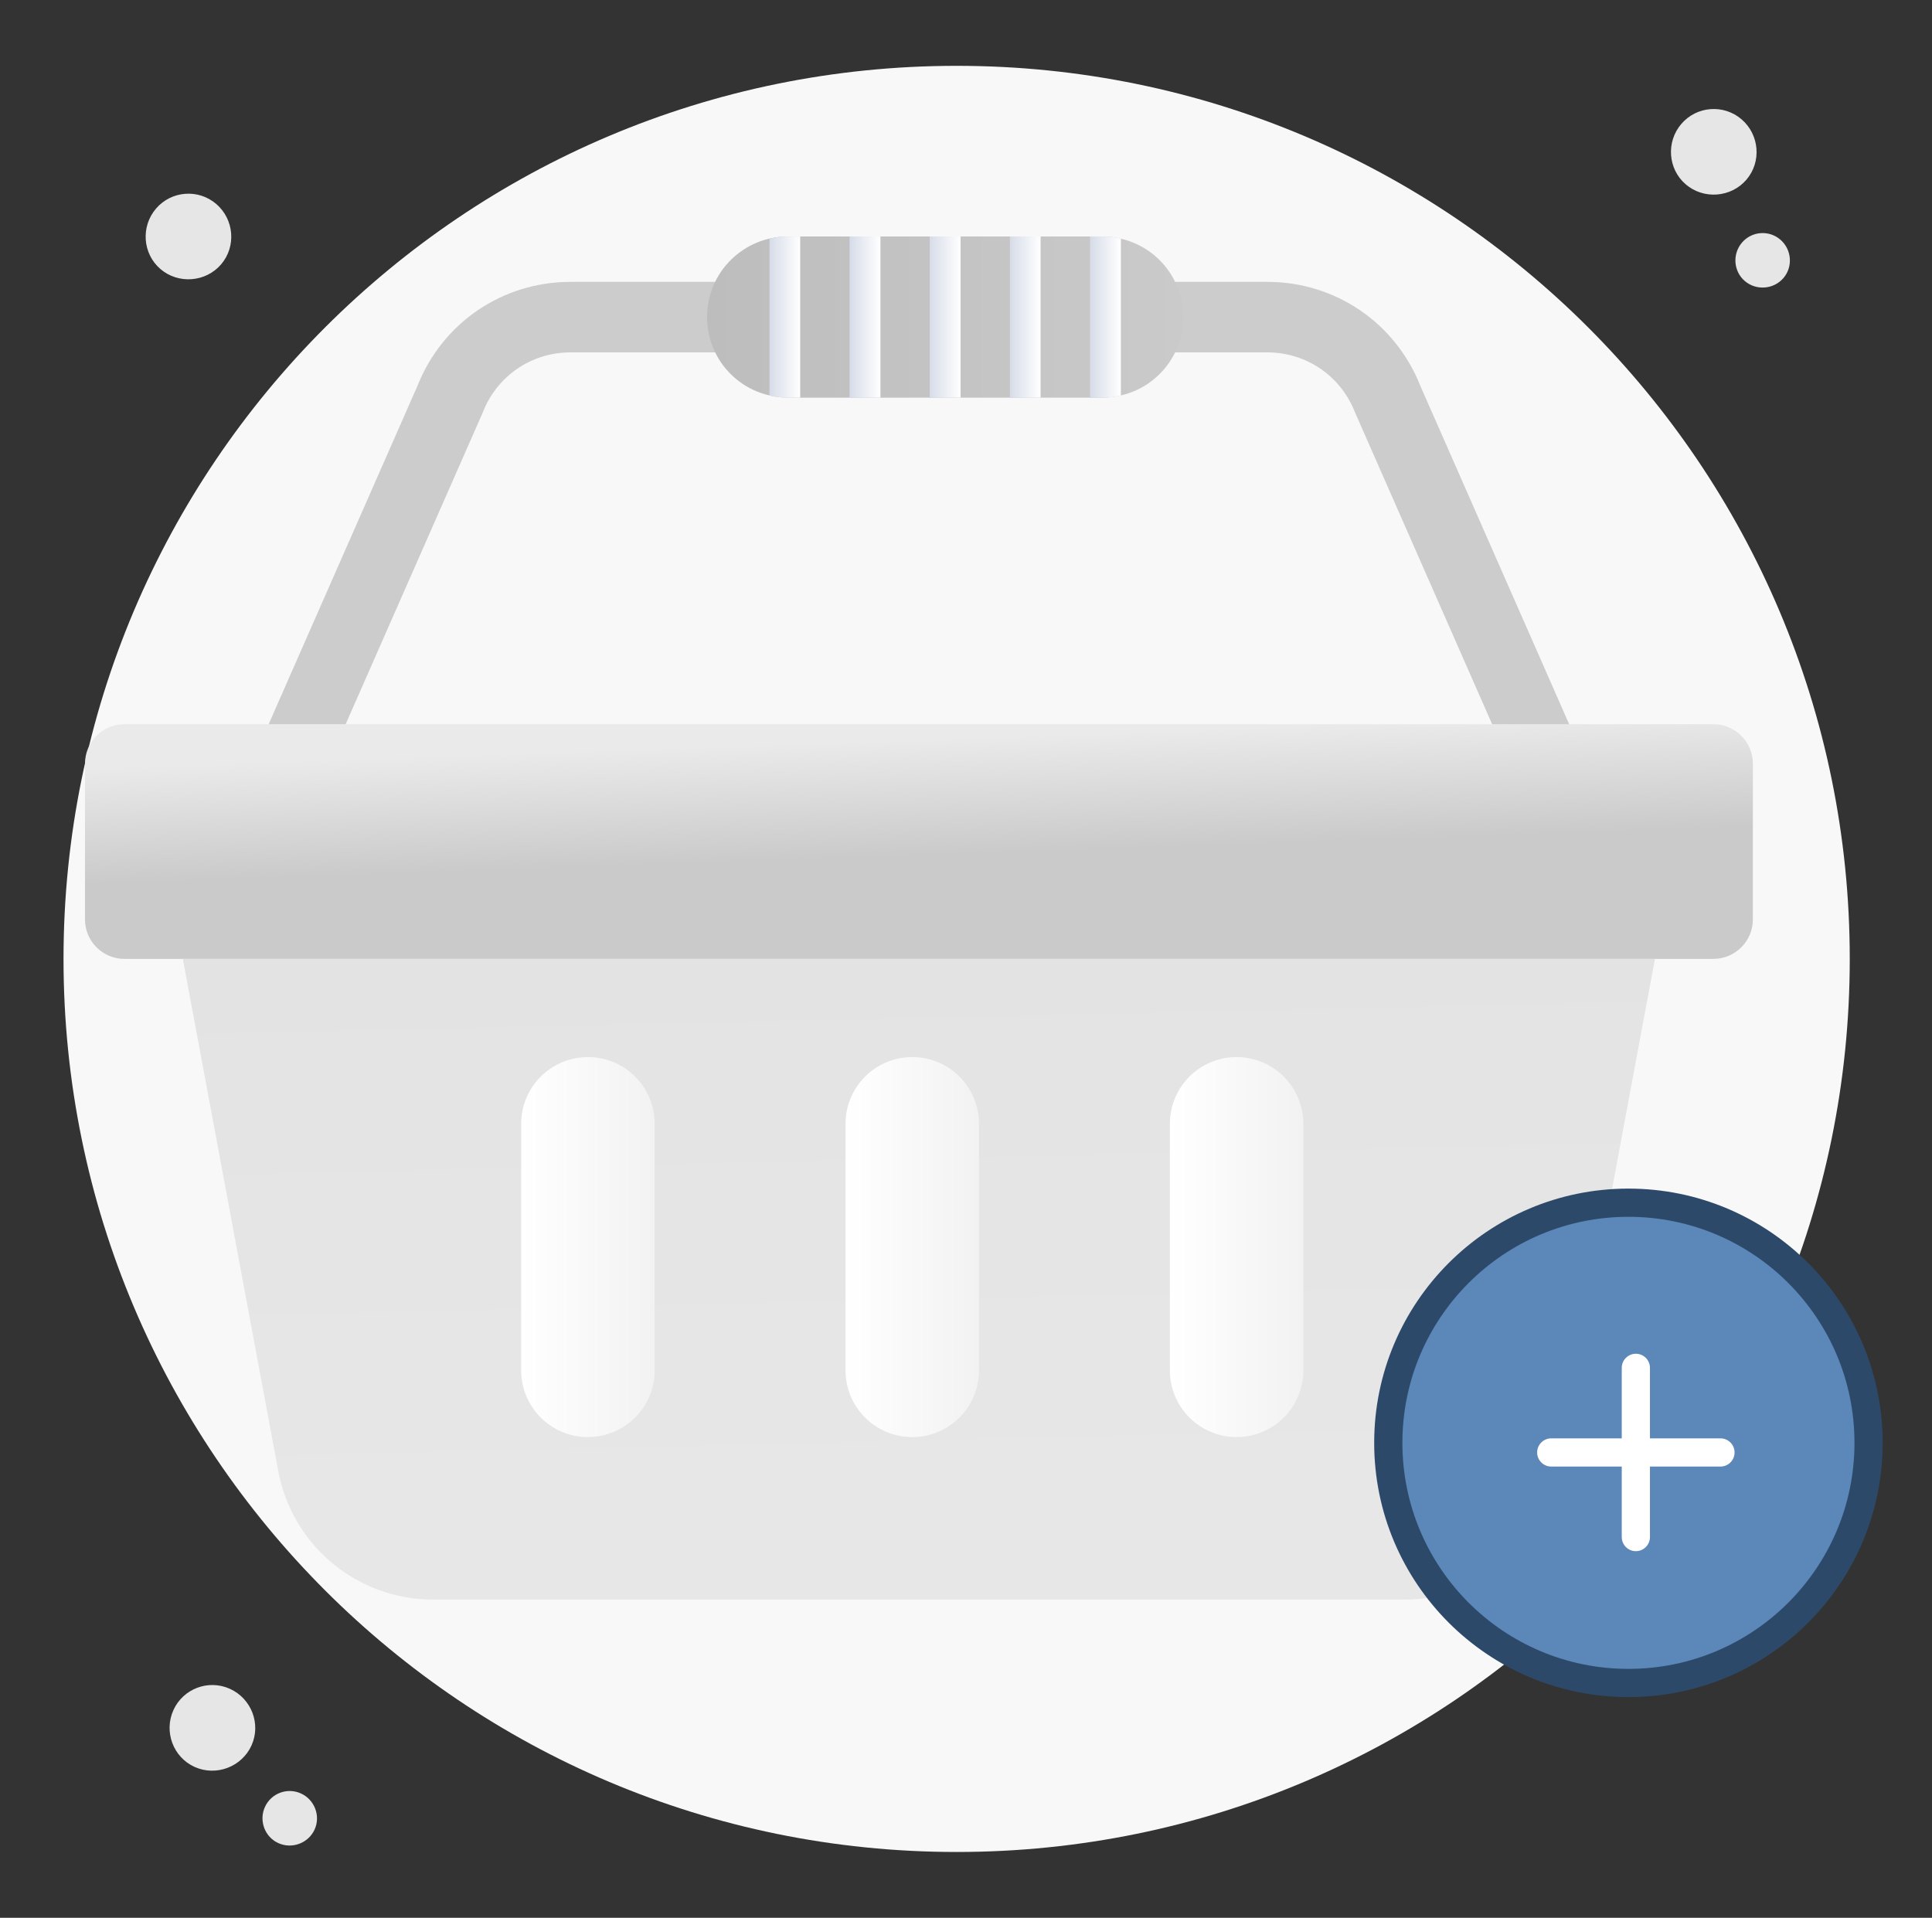 <svg width="137" height="136" viewBox="0 0 137 136" fill="none" xmlns="http://www.w3.org/2000/svg">
<rect x="0" y="0" width="137" height="136" fill="#333333" stroke="none"/>
<path d="M67.836 131.332C102.813 131.332 131.168 102.977 131.168 68C131.168 33.023 102.813 4.668 67.836 4.668C32.859 4.668 4.504 33.023 4.504 68C4.504 102.977 32.859 131.332 67.836 131.332Z" fill="#F8F8F8"/>
<path d="M17.834 123.778C18.524 122.255 17.828 120.452 16.305 119.762C14.781 119.072 12.987 119.748 12.297 121.271C11.607 122.794 12.274 124.609 13.797 125.299C15.32 125.988 17.144 125.301 17.834 123.778ZM22.31 129.737C22.749 128.767 22.306 127.619 21.336 127.18C20.367 126.741 19.225 127.171 18.786 128.141C18.347 129.11 18.771 130.265 19.74 130.704C20.71 131.143 21.871 130.706 22.31 129.737ZM123.838 12.745C124.927 11.477 124.764 9.55 123.496 8.461C122.227 7.372 120.315 7.517 119.226 8.786C118.137 10.054 118.268 11.983 119.536 13.072C120.805 14.162 122.748 14.014 123.838 12.745ZM126.463 19.72C127.156 18.913 127.053 17.686 126.245 16.993C125.438 16.3 124.221 16.392 123.528 17.2C122.835 18.007 122.918 19.235 123.725 19.928C124.533 20.621 125.77 20.527 126.463 19.72ZM15.676 18.75C16.766 17.481 16.603 15.555 15.335 14.466C14.066 13.376 12.154 13.522 11.065 14.79C9.976 16.059 10.107 17.988 11.375 19.077C12.644 20.166 14.587 20.018 15.676 18.75Z" fill="#E6E6E6"/>
<path d="M116.061 62.248H14.258L29.601 27.366C31.377 22.883 35.633 19.988 40.46 19.988H89.859C94.686 19.988 98.943 22.883 100.719 27.366L116.061 62.248ZM21.919 57.248H108.4L96.082 29.238C95.073 26.656 92.63 24.988 89.859 24.988H40.46C37.689 24.988 35.246 26.656 34.237 29.238L34.197 29.335L21.919 57.248Z" fill="#CCCCCC"/>
<path d="M83.904 22.489C83.904 25.201 82.014 27.467 79.481 28.041C79.065 28.149 78.63 28.199 78.185 28.199H55.86C55.415 28.199 54.98 28.149 54.564 28.041C52.021 27.467 50.141 25.201 50.141 22.489C50.141 19.253 52.769 16.77 55.86 16.77H78.185C78.63 16.77 79.065 16.819 79.481 16.928C82.014 17.502 83.904 19.778 83.904 22.489Z" fill="url(#paint0_linear_1808_72316)"/>
<path d="M56.743 16.771V28.201H55.863C55.417 28.201 54.982 28.151 54.566 28.043V16.93C55.431 16.703 56.12 16.789 56.743 16.771Z" fill="url(#paint1_linear_1808_72316)"/>
<path d="M62.433 16.77H60.246V28.198H62.433V16.77Z" fill="url(#paint2_linear_1808_72316)"/>
<path d="M68.113 16.77H65.926V28.198H68.113V16.77Z" fill="url(#paint3_linear_1808_72316)"/>
<path d="M73.79 16.77H71.613V28.198H73.79V16.77Z" fill="url(#paint4_linear_1808_72316)"/>
<path d="M79.484 16.928V28.041C79.068 28.149 78.633 28.199 78.188 28.199H77.297V16.77H78.188C78.633 16.77 79.068 16.819 79.484 16.928Z" fill="url(#paint5_linear_1808_72316)"/>
<path d="M124.299 54.156V65.199C124.299 66.743 123.043 68 121.489 68H8.828C7.274 68 6.027 66.743 6.027 65.199V54.156C6.027 52.612 7.274 51.355 8.828 51.355H121.489C123.043 51.355 124.299 52.612 124.299 54.156Z" fill="url(#paint6_linear_1808_72316)"/>
<path d="M117.353 68L110.585 104.327C109.605 109.601 104.994 113.431 99.63 113.431H30.688C25.324 113.431 20.723 109.601 19.733 104.327L12.965 68H117.353Z" fill="url(#paint7_linear_1808_72316)"/>
<path d="M46.422 79.694V97.178C46.422 99.791 44.304 101.91 41.69 101.91C39.076 101.91 36.957 99.791 36.957 97.178V79.694C36.957 77.08 39.076 74.961 41.69 74.961C44.304 74.961 46.422 77.08 46.422 79.694Z" fill="url(#paint8_linear_1808_72316)"/>
<path d="M69.422 79.694V97.178C69.422 99.791 67.304 101.91 64.69 101.91C62.076 101.91 59.957 99.791 59.957 97.178V79.694C59.957 77.08 62.076 74.961 64.69 74.961C67.304 74.961 69.422 77.08 69.422 79.694Z" fill="url(#paint9_linear_1808_72316)"/>
<path d="M92.422 79.694V97.178C92.422 99.791 90.304 101.91 87.69 101.91C85.076 101.91 82.957 99.791 82.957 97.178V79.694C82.957 77.08 85.076 74.961 87.69 74.961C90.304 74.961 92.422 77.08 92.422 79.694Z" fill="url(#paint10_linear_1808_72316)"/>
<path d="M115.474 119.347C124.879 119.347 132.503 111.723 132.503 102.318C132.503 92.913 124.879 85.289 115.474 85.289C106.069 85.289 98.445 92.913 98.445 102.318C98.445 111.723 106.069 119.347 115.474 119.347Z" fill="#5B87B9" stroke="#2D496A" stroke-width="2" stroke-linecap="round" stroke-linejoin="round"/>
<path d="M123 103C123 103.552 122.552 104 122 104H110C109.448 104 109 103.552 109 103C109 102.448 109.448 102 110 102H122C122.552 102 123 102.448 123 103Z" fill="white"/>
<path d="M116 110C115.448 110 115 109.552 115 109L115 97C115 96.448 115.448 96 116 96C116.552 96 117 96.448 117 97L117 109C117 109.552 116.552 110 116 110Z" fill="white"/>
<defs>
<linearGradient id="paint0_linear_1808_72316" x1="50.141" y1="22.484" x2="83.904" y2="22.484" gradientUnits="userSpaceOnUse">
<stop stop-color="#BDBDBD"/>
<stop offset="1" stop-color="#CACACA"/>
</linearGradient>
<linearGradient id="paint1_linear_1808_72316" x1="54.567" y1="22.485" x2="56.744" y2="22.485" gradientUnits="userSpaceOnUse">
<stop stop-color="#D6DCE8"/>
<stop offset="1" stop-color="white"/>
</linearGradient>
<linearGradient id="paint2_linear_1808_72316" x1="60.246" y1="22.485" x2="62.433" y2="22.485" gradientUnits="userSpaceOnUse">
<stop stop-color="#D6DCE8"/>
<stop offset="1" stop-color="white"/>
</linearGradient>
<linearGradient id="paint3_linear_1808_72316" x1="65.926" y1="22.485" x2="68.113" y2="22.485" gradientUnits="userSpaceOnUse">
<stop stop-color="#D6DCE8"/>
<stop offset="1" stop-color="white"/>
</linearGradient>
<linearGradient id="paint4_linear_1808_72316" x1="71.613" y1="22.485" x2="73.79" y2="22.485" gradientUnits="userSpaceOnUse">
<stop stop-color="#D6DCE8"/>
<stop offset="1" stop-color="white"/>
</linearGradient>
<linearGradient id="paint5_linear_1808_72316" x1="77.297" y1="22.484" x2="79.484" y2="22.484" gradientUnits="userSpaceOnUse">
<stop stop-color="#D6DCE8"/>
<stop offset="1" stop-color="white"/>
</linearGradient>
<linearGradient id="paint6_linear_1808_72316" x1="64.914" y1="52.443" x2="65.198" y2="60.684" gradientUnits="userSpaceOnUse">
<stop stop-color="#EAEAEA"/>
<stop offset="1" stop-color="#CACACA"/>
</linearGradient>
<linearGradient id="paint7_linear_1808_72316" x1="64.915" y1="57.218" x2="66.046" y2="107.13" gradientUnits="userSpaceOnUse">
<stop stop-color="#E2E2E2"/>
<stop offset="1" stop-color="#E7E7E7"/>
</linearGradient>
<linearGradient id="paint8_linear_1808_72316" x1="36.957" y1="88.435" x2="46.423" y2="88.435" gradientUnits="userSpaceOnUse">
<stop stop-color="white"/>
<stop offset="1" stop-color="#F2F2F2"/>
</linearGradient>
<linearGradient id="paint9_linear_1808_72316" x1="59.957" y1="88.435" x2="69.423" y2="88.435" gradientUnits="userSpaceOnUse">
<stop stop-color="white"/>
<stop offset="1" stop-color="#F2F2F2"/>
</linearGradient>
<linearGradient id="paint10_linear_1808_72316" x1="82.957" y1="88.435" x2="92.423" y2="88.435" gradientUnits="userSpaceOnUse">
<stop stop-color="white"/>
<stop offset="1" stop-color="#F2F2F2"/>
</linearGradient>
</defs>
</svg>
